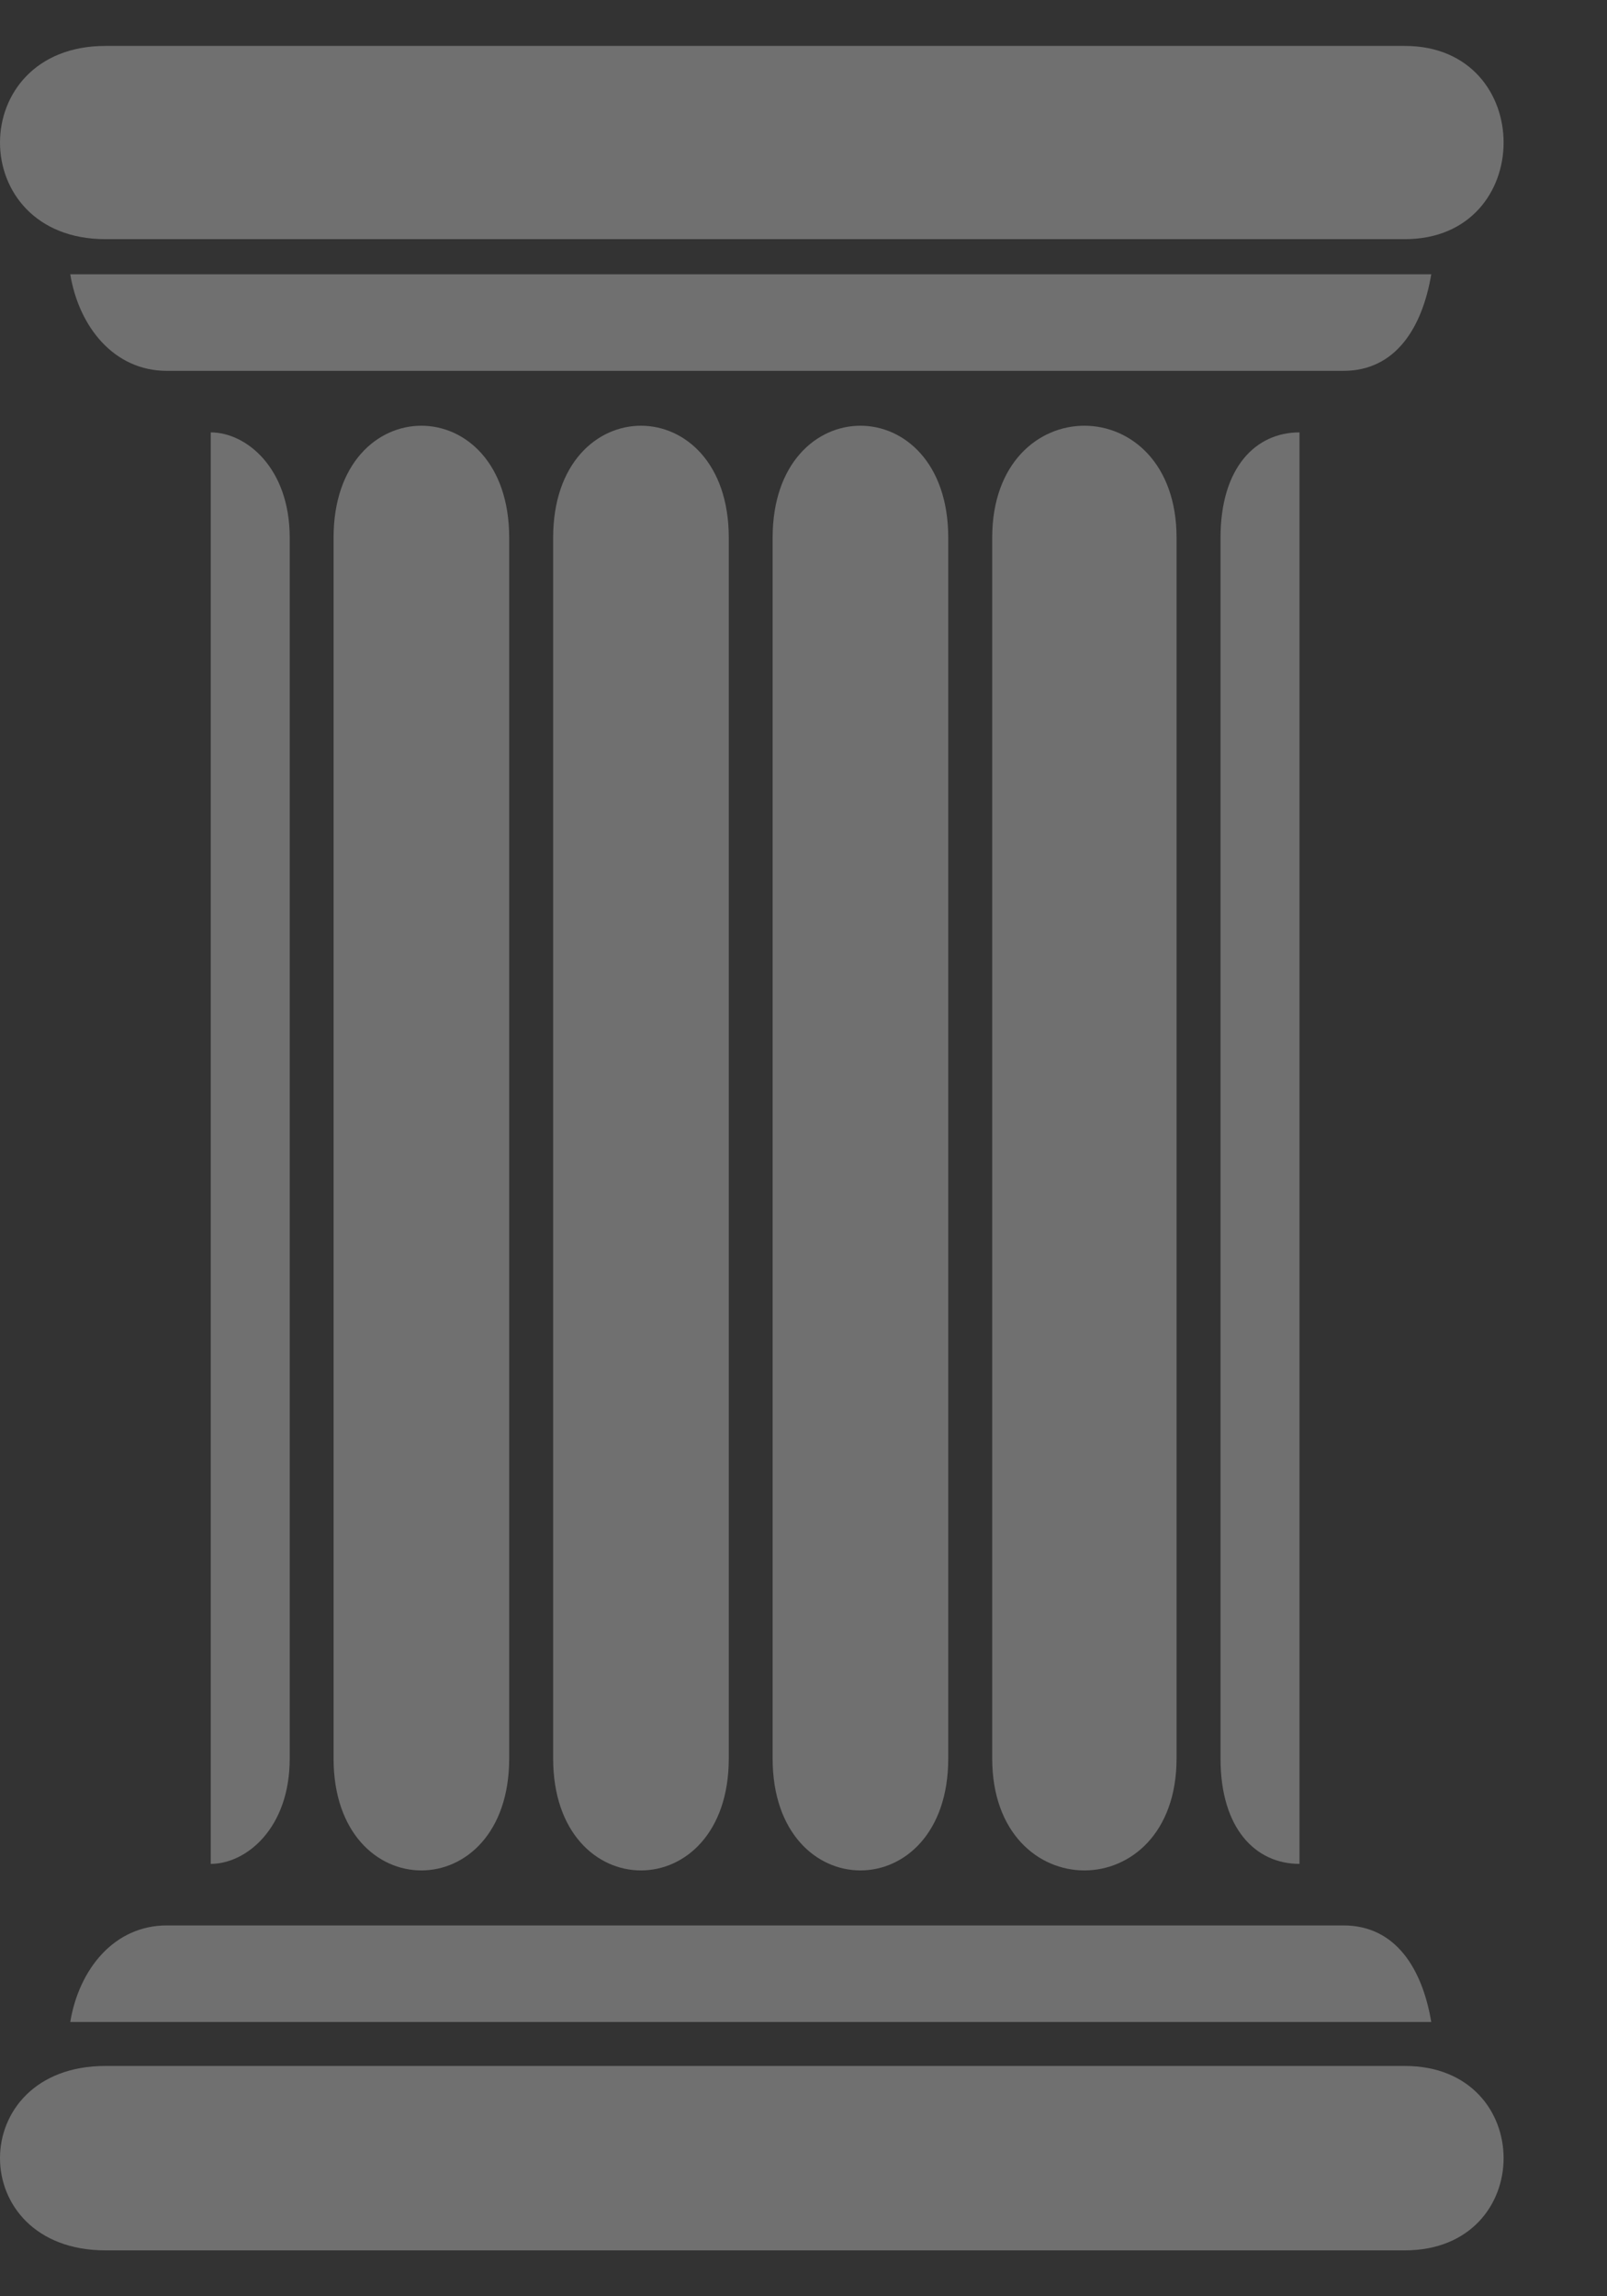 <svg width="14" height="20" viewBox="0 0 14 20" fill="none" xmlns="http://www.w3.org/2000/svg">
<rect x="0" y="0" width="14" height="20" fill="#333333" stroke="none"/>
<path fill-rule="evenodd" clip-rule="evenodd" d="M4.436 4.683V15.316C4.436 16.616 2.906 16.616 2.906 15.316V4.683C2.906 3.383 4.436 3.383 4.436 4.683Z" fill="white" fill-opacity="0.3"/>
<path fill-rule="evenodd" clip-rule="evenodd" d="M6.349 4.683V15.316C6.349 16.616 4.819 16.616 4.819 15.316V4.683C4.819 3.383 6.349 3.383 6.349 4.683Z" fill="white" fill-opacity="0.3"/>
<path fill-rule="evenodd" clip-rule="evenodd" d="M8.261 4.683V15.316C8.261 16.616 6.731 16.616 6.731 15.316V4.683C6.731 3.383 8.261 3.383 8.261 4.683Z" fill="white" fill-opacity="0.3"/>
<path fill-rule="evenodd" clip-rule="evenodd" d="M10.25 4.683V15.316C10.25 16.616 8.644 16.616 8.644 15.316V4.683C8.644 3.383 10.25 3.383 10.25 4.683Z" fill="white" fill-opacity="0.3"/>
<path fill-rule="evenodd" clip-rule="evenodd" d="M0.918 2.083H12.239C13.386 2.083 13.386 0.4 12.239 0.4H0.918C-0.306 0.4 -0.306 2.083 0.918 2.083Z" fill="white" fill-opacity="0.3"/>
<path fill-rule="evenodd" clip-rule="evenodd" d="M1.453 3.23H11.704C12.162 3.23 12.392 2.848 12.469 2.389H0.612C0.688 2.848 0.994 3.23 1.453 3.23H1.453Z" fill="white" fill-opacity="0.3"/>
<path fill-rule="evenodd" clip-rule="evenodd" d="M1.836 16.234C2.142 16.234 2.524 15.928 2.524 15.316V4.684C2.524 4.072 2.142 3.766 1.836 3.766V16.234Z" fill="white" fill-opacity="0.3"/>
<path fill-rule="evenodd" clip-rule="evenodd" d="M11.321 16.234C10.939 16.234 10.633 15.928 10.633 15.316V4.684C10.633 4.072 10.939 3.766 11.321 3.766V16.234Z" fill="white" fill-opacity="0.3"/>
<path fill-rule="evenodd" clip-rule="evenodd" d="M0.918 17.994H12.239C13.386 17.994 13.386 19.6 12.239 19.6H0.918C-0.306 19.6 -0.306 17.994 0.918 17.994Z" fill="white" fill-opacity="0.3"/>
<path fill-rule="evenodd" clip-rule="evenodd" d="M1.453 16.77H11.704C12.162 16.77 12.392 17.152 12.469 17.611H0.612C0.688 17.152 0.994 16.77 1.453 16.77H1.453Z" fill="white" fill-opacity="0.3"/>
</svg>

